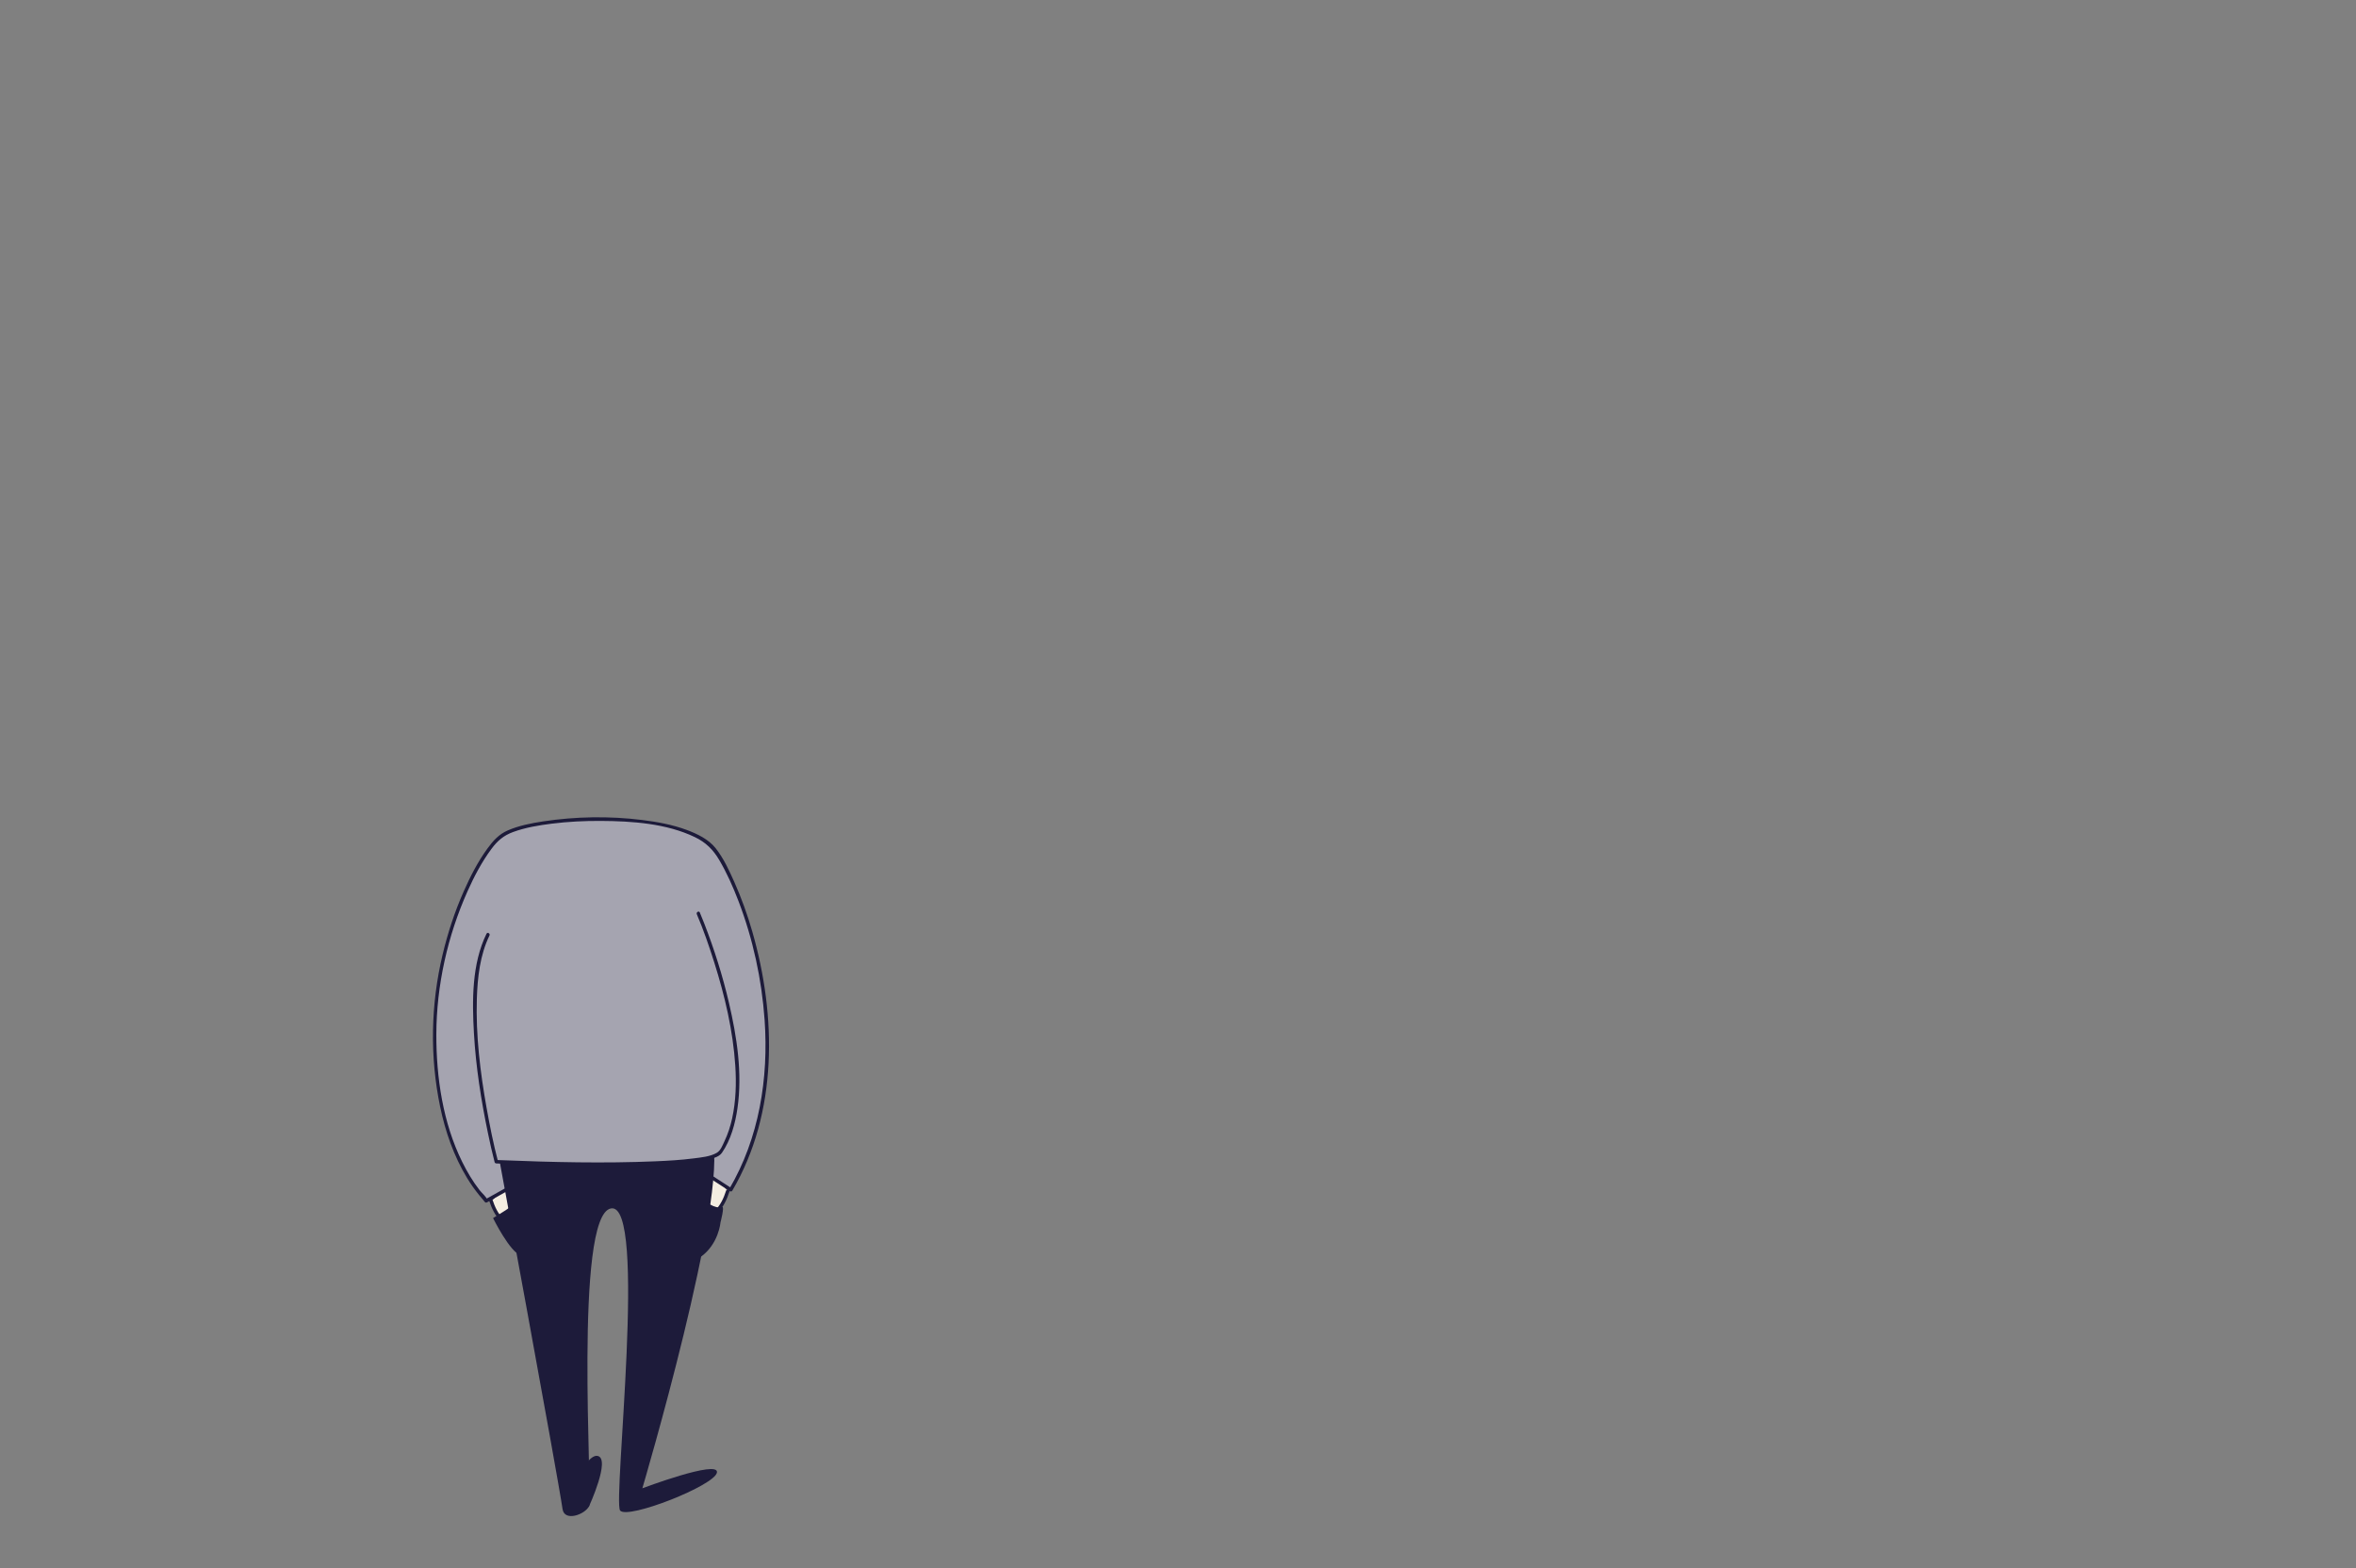 <?xml version="1.0" encoding="utf-8"?>
<!-- Generator: Adobe Illustrator 16.0.4, SVG Export Plug-In . SVG Version: 6.00 Build 0)  -->
<!DOCTYPE svg PUBLIC "-//W3C//DTD SVG 1.1//EN" "http://www.w3.org/Graphics/SVG/1.1/DTD/svg11.dtd">
<svg version="1.1" id="char1" xmlns="http://www.w3.org/2000/svg" xmlns:xlink="http://www.w3.org/1999/xlink" x="0px" y="0px"
	 width="2554.794px" height="1700.788px" viewBox="0 0 2554.794 1700.788" enable-background="new 0 0 2554.794 1700.788"
	 xml:space="preserve">
<rect x="0" y="0" width="2554.794" height="1700.788" fill="#808080" stroke="none"/>
<g>
	<g>
		<path fill="#F4EDE1" d="M777.527,1278.153c-6.126-5.783-11.682-6.452-14.958-5.137c-6.191,2.484-8.437,7.646-8.84,7.987
			c-5.13,4.595,11.893,26.992,22.718,33.425c5.456-5.36,9.165-11.28,12.69-22.56"/>
		<g>
			<path fill="#1D1B3A" d="M778.853,1276.827c-5.857-5.198-12.562-8.216-19.815-4.12c-3.457,1.952-8.15,6.865-8.115,11.168
				c0.05,5.92,5.006,12.108,8.371,16.535c4.504,5.927,9.837,11.688,16.207,15.638c0.712,0.441,1.69,0.292,2.272-0.293
				c6.578-6.613,10.343-14.585,13.172-23.388c0.742-2.309-2.879-3.289-3.616-0.996c-2.639,8.21-6.076,15.567-12.208,21.731
				c0.757-0.098,1.515-0.195,2.272-0.293c-8.978-5.565-16.858-15.177-21.407-24.636c-1.735-3.608-1.348-5.295,0.765-8.33
				c5.405-7.768,13.222-5.894,19.451-0.364C778.003,1281.078,780.665,1278.435,778.853,1276.827L778.853,1276.827z"/>
		</g>
	</g>
	<g>
		<path fill="#F4EDE1" d="M533.401,1299.381c6.126-5.784,21.984-18.438,25.26-17.123c6.191,2.485,8.437,7.646,8.84,7.987
			c5.13,4.595-11.893,26.992-22.718,33.426c-5.456-5.361-9.164-11.28-12.69-22.561"/>
		<g>
			<path fill="#1D1B3A" d="M534.727,1300.708c5.201-4.851,10.807-9.329,16.715-13.287c1.968-1.318,5.206-4.028,7.633-2.926
				c3.309,1.503,4.866,4.24,6.974,6.916c2.704,3.433-4.007,11.751-5.892,14.399c-4.364,6.13-9.882,12.251-16.319,16.242
				c0.757,0.098,1.515,0.195,2.272,0.293c-6.131-6.165-9.568-13.522-12.208-21.732c-0.737-2.293-4.358-1.312-3.616,0.996
				c2.83,8.803,6.595,16.774,13.172,23.389c0.582,0.585,1.56,0.734,2.272,0.293c7.715-4.784,13.931-12.119,19.024-19.531
				c2.704-3.935,8.342-12.218,4.073-16.84c-4.372-4.734-7.897-10.675-15-7.274c-7.961,3.812-15.344,10.434-21.752,16.41
				C530.303,1299.708,532.961,1302.354,534.727,1300.708L534.727,1300.708z"/>
		</g>
	</g>
	<g>
		<path fill="#A5A4B0" d="M549.106,1033.851c-31.857,50.819-26.547,157.767,10.619,250.302l-32.615,18.204
			c-1.151-3.455-49.341-44.298-55.371-160.867c-5.77-111.554,43.936-209.096,69.023-232.79
			c27.305-25.788,203.713-33.238,235.89,15.171c38.342,57.684,94.062,234.109,15.813,366.42l-31.745-20.541
			c2.32-9.408,37.748-162.598-22.408-253.954"/>
		<g>
			<path fill="#1D1B3A" d="M547.487,1032.905c-19.639,31.75-22.275,72.543-20.897,108.88c1.852,48.833,13.239,97.562,31.327,142.866
				c0.287-0.705,0.575-1.411,0.862-2.117c-10.872,6.068-21.743,12.136-32.615,18.204c0.918,0.374,1.836,0.747,2.754,1.121
				c-1.554-4.061-6.297-7.848-8.923-11.223c-7.34-9.436-13.472-19.799-18.76-30.502c-20.945-42.396-28.207-91.63-28.078-138.488
				c0.145-53.072,12.192-106.589,33.788-155.022c7.167-16.073,15.502-31.899,26.003-46.068c6.504-8.774,13.155-14.48,23.439-18.246
				c13.361-4.892,27.718-7.266,41.781-9.041c17.78-2.245,35.742-3.101,53.655-2.997c33.647,0.194,70.78,2.742,101.59,17.524
				c11.916,5.718,19.803,13.513,26.458,24.78c8.341,14.121,15.011,29.234,20.87,44.529c15.789,41.219,25.292,85.092,28.386,129.1
				c4.439,63.141-5.931,128.052-38.281,183.14c0.855-0.225,1.71-0.448,2.565-0.673c-10.582-6.847-21.163-13.693-31.745-20.541
				c0.287,0.706,0.575,1.412,0.862,2.117c5.45-22.188,8.473-45.148,10.526-67.866c3.82-42.262,2.935-85.692-7.414-127.02
				c-5.343-21.339-13.667-42.055-25.71-60.513c-1.316-2.017-4.564-0.14-3.238,1.893c24.87,38.115,33.043,84.597,34.432,129.386
				c1.094,35.304-2.138,70.857-8.548,105.57c-1.085,5.874-2.239,11.751-3.665,17.554c-0.208,0.849,0.137,1.648,0.862,2.117
				c10.582,6.847,21.163,13.693,31.745,20.541c0.859,0.557,2.066,0.178,2.565-0.673c49.555-84.385,48.064-189.402,21.633-281.105
				c-5.239-18.175-11.643-36.031-19.323-53.319c-5.587-12.578-11.727-25.986-20.313-36.853
				c-7.778-9.843-20.023-15.663-31.507-19.931c-15.479-5.752-31.951-8.726-48.286-10.76c-35.43-4.411-72.013-3.821-107.309,1.52
				c-12.924,1.955-26.181,4.542-38.241,9.742c-9.656,4.163-15.862,11.065-22.001,19.453c-10.6,14.48-18.849,30.733-26.078,47.105
				c-9.692,21.953-17.168,44.864-22.73,68.197c-12.876,54.02-13.971,110.673-2.638,165.067
				c5.616,26.954,14.852,53.524,29.169,77.139c3.879,6.399,8.203,12.522,12.902,18.345c1.389,1.722,2.825,3.404,4.267,5.082
				c0.67,0.779,1.857,2.422,1.671,1.936c0.434,1.133,1.62,1.754,2.754,1.121c10.872-6.068,21.743-12.137,32.615-18.204
				c0.671-0.375,1.165-1.359,0.862-2.117c-17.622-44.137-28.62-91.209-31.052-138.718c-1.872-36.562,0.459-78.153,20.245-110.14
				C552.001,1032.735,548.756,1030.853,547.487,1032.905L547.487,1032.905z"/>
		</g>
	</g>
	<path fill="#1D1B3A" d="M535.715,1226.291c0,0,69.324,375.479,74.289,410.226c2.01,14.069,24.215,6.08,28.798-3.086
		c4.019-8.039-16.611-314.841,23.584-322.88c40.196-8.038,2.01,317.55,10.049,327.599s103.018-27.271,105.027-41.338
		c2.01-14.068-80.909,17.22-80.909,17.22s93.801-316.756,75.713-379.06S535.715,1226.291,535.715,1226.291z"/>
	<g>
		<path fill="#A5A4B0" d="M529.152,1013.605c-36.407,73.573,9.014,246.246,9.014,246.246s229.502,10.171,243.096-10.642
			c52.718-80.712-24.034-258.683-24.034-258.683"/>
		<g>
			<path fill="#1D1B3A" d="M527.533,1012.659c-15.982,32.734-15.628,72.604-13.592,108.122
				c2.086,36.391,7.784,72.608,15.219,108.265c2.185,10.475,4.479,20.952,7.198,31.304c0.219,0.833,0.977,1.34,1.808,1.377
				c47.947,2.121,96.036,3.051,144.022,2.247c27.562-0.462,56.073-0.583,83.197-6.086c5.647-1.146,13.953-2.567,17.496-7.731
				c9.647-14.062,14.375-31.506,16.792-48.179c5.512-38.031-0.597-77.464-9.242-114.56c-6.826-29.287-15.952-58.107-26.843-86.134
				c-1.524-3.922-3.076-7.838-4.74-11.703c-0.955-2.216-4.184-0.304-3.238,1.893c6.977,16.198,13.427,34.925,18.926,52.362
				c11.443,36.279,20.326,73.852,22.79,111.9c1.231,19.016,0.671,38.325-3.383,56.993c-1.875,8.634-4.638,17.087-8.423,25.072
				c-1.97,4.156-4.049,9.896-8.152,12.325c-7.171,4.243-16.989,5.062-25.055,6.112c-13.816,1.797-27.769,2.58-41.682,3.172
				c-55.88,2.376-112.021,0.989-167.889-1.244c-1.525-0.062-3.05-0.123-4.575-0.19c0.603,0.459,1.206,0.918,1.808,1.377
				c-5.019-19.108-8.894-38.566-12.361-58.005c-6.939-38.907-11.751-78.647-10.537-118.229c0.709-23.124,3.421-47.526,13.695-68.568
				C531.828,1012.387,528.594,1010.486,527.533,1012.659L527.533,1012.659z"/>
		</g>
	</g>
	<path fill="#1D1B3A" d="M740.081,1277.797c0,0,27.819,36.242,43.049,31.167c2.801-0.934-1.867,16.805-1.867,16.805
		s-1.868,23.343-21.474,37.347C749.506,1370.46,742.818,1300.614,740.081,1277.797z"/>
	<path fill="#1D1B3A" d="M567.366,1285.051c0,0-5.465,18.95-19.08,27.457s-13.614,8.507-13.614,8.507s18.085,36.745,30.145,40.519
		C576.877,1365.306,574.149,1307.009,567.366,1285.051z"/>
	<path fill="#1D1B3A" d="M610.004,1636.516c0,0,23.655-60.682,38.054-57.596s-9.256,54.51-9.256,54.51
		S624.403,1646.801,610.004,1636.516z"/>
</g>
</svg>
